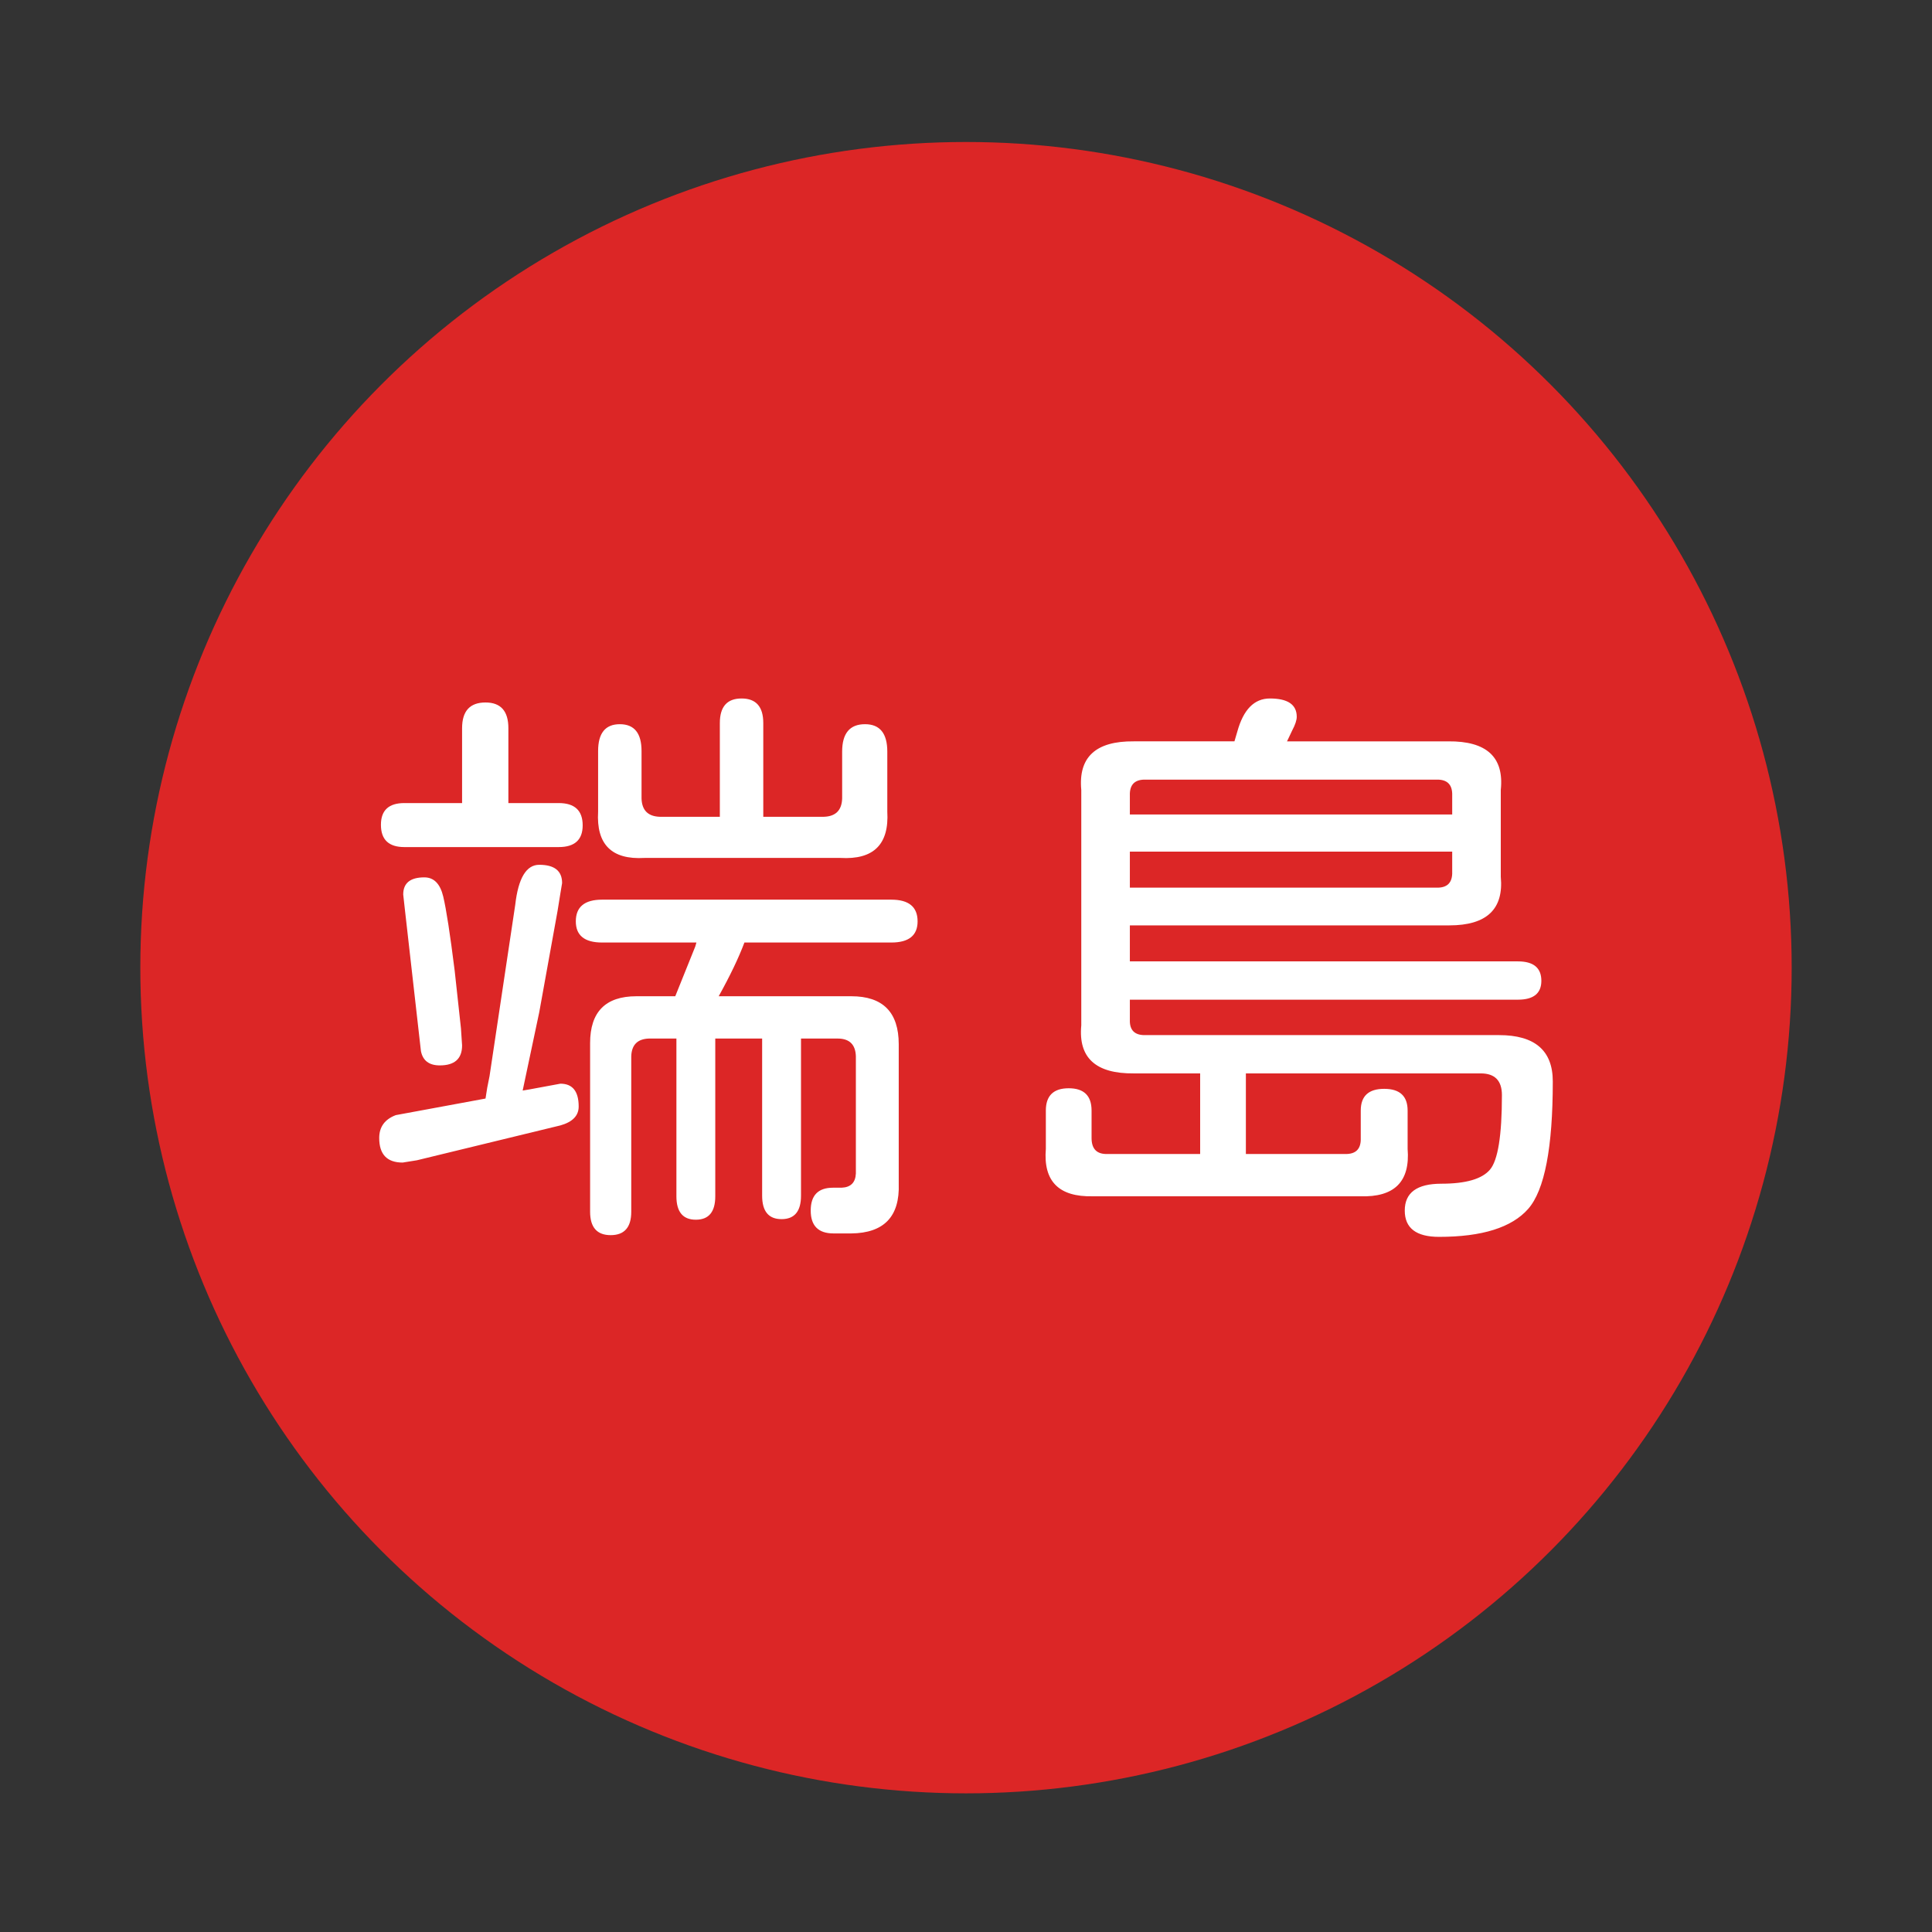 <svg xmlns="http://www.w3.org/2000/svg" fill="none" viewBox="0 0 1024 1024"><rect x="0" y="0" width="1024" height="1024" fill="#333333" stroke="none"/><circle cx="511.999" cy="512.885" r="437.626" fill="#DC2626"/><path fill="#fff" fill-rule="evenodd" d="M578.552 588.616v14.54c0 5.86 2.826 8.686 8.482 8.482h49.073v-42.712h-35.138c-20.197.203-29.488-8.278-27.869-25.445V418.677c-1.619-17.366 7.672-25.948 27.869-25.749h53.313l1.515-5.149c3.228-11.71 8.983-17.57 17.267-17.57 9.49 0 14.237 3.233 14.237 9.694 0 1.817-.81 4.241-2.423 7.27l-2.727 5.755h85.424c20.395-.199 29.686 8.383 27.869 25.749v46.044c1.614 17.167-7.474 25.748-27.263 25.748H598.848v19.084h205.684c8.278 0 12.42 3.437 12.42 10.3 0 6.664-4.142 9.996-12.42 9.996H598.848v10.602c-.204 5.656 2.622 8.382 8.482 8.179h187.205c18.98 0 28.475 8.179 28.475 24.537 0 35.139-4.345 57.654-13.025 67.551-8.686 9.893-24.438 14.843-47.257 14.843-12.117 0-18.175-4.648-18.175-13.934 0-9.494 6.461-14.237 19.387-14.237 12.921 0 21.508-2.471 25.748-7.422 4.241-4.946 6.362-18.123 6.362-39.531 0-7.673-3.74-11.511-11.208-11.511H660.341v42.712h52.406c5.854.204 8.68-2.622 8.481-8.482v-14.54c0-7.673 4.137-11.511 12.42-11.511 8.278 0 12.42 3.838 12.42 11.511v20.295c1.41 17.371-6.968 25.749-25.143 25.143H579.158c-17.976.402-26.255-7.975-24.84-25.143v-20.295c0-7.876 4.038-11.814 12.117-11.814 8.075 0 12.117 3.938 12.117 11.814Zm20.296-118.14h162.366c5.854.204 8.68-2.622 8.482-8.481v-10.603H598.848v19.084Zm0-48.77v9.996h170.848v-9.996c.198-5.855-2.628-8.681-8.482-8.482H607.33c-5.86-.199-8.686 2.627-8.482 8.482Zm-205.805-51.497c7.672 0 11.511 4.345 11.511 13.026v49.679h32.11c6.257-.199 9.49-3.432 9.693-9.694v-24.839c0-9.694 4.037-14.54 12.117-14.54 7.876 0 11.814 4.846 11.814 14.54v31.807c1.008 17.37-7.27 25.549-24.84 24.536H341.546c-17.371 1.013-25.549-7.166-24.536-24.536v-32.11c0-9.49 3.833-14.237 11.51-14.237 7.673 0 11.511 4.747 11.511 14.237v25.142c.199 6.262 3.432 9.495 9.694 9.694h31.807v-49.679c0-8.681 3.834-13.026 11.511-13.026Zm-183.268 220.83 47.559-8.785.909-5.755 1.211-6.058 13.632-90.877c1.614-14.133 5.855-21.205 12.723-21.205 8.074 0 12.117 3.233 12.117 9.694l-.909 5.452-1.515 9.391-9.693 53.617-8.785 41.501 3.635-.606 16.358-3.03c6.46 0 9.693 4.042 9.693 12.117 0 4.847-3.233 8.179-9.693 9.997l-76.034 18.478-7.573 1.212c-8.283 0-12.42-4.341-12.42-13.026 0-5.855 2.925-9.892 8.785-12.117Zm15.146-126.016c5.046 0 8.378 3.385 9.996 10.148 1.615 6.769 3.636 19.842 6.059 39.229l3.332 30.595.606 9.088c0 7.071-3.938 10.602-11.814 10.602-5.656 0-8.988-2.523-9.996-7.573l-8.482-74.822-.909-8.179c0-6.058 3.735-9.088 11.208-9.088Zm83.909-27.565c0 7.677-4.24 11.511-12.722 11.511h-81.789c-8.283 0-12.42-3.938-12.42-11.814 0-7.673 4.137-11.511 12.42-11.511h30.595v-39.683c0-9.087 4.137-13.632 12.42-13.632 8.074 0 12.117 4.545 12.117 13.632v39.683h26.657c8.482 0 12.722 3.938 12.722 11.814Zm-3.635 50.891c0-7.673 4.644-11.511 13.935-11.511h153.278c9.287 0 13.935 3.838 13.935 11.511 0 7.473-4.648 11.208-13.935 11.208h-77.851c-3.029 8.079-7.573 17.569-13.631 28.474h70.278c16.76 0 25.142 8.482 25.142 25.446v73.913c.606 17.366-7.776 26.151-25.142 26.354h-9.391c-8.079 0-12.117-4.042-12.117-12.117 0-8.079 3.938-12.117 11.814-12.117h4.544c4.847-.198 7.37-2.726 7.573-7.573v-62.099c-.203-6.257-3.436-9.39-9.694-9.39h-19.386v83.303c0 8.278-3.436 12.42-10.3 12.42-6.867 0-10.299-4.142-10.299-12.42v-83.303h-24.84v83.606c0 8.278-3.436 12.42-10.299 12.42-6.868 0-10.299-4.142-10.299-12.42v-83.606h-14.54c-6.059.203-9.192 3.332-9.391 9.39v82.395c0 8.278-3.635 12.42-10.905 12.42-7.271 0-10.905-4.142-10.905-12.42v-89.362c0-16.556 8.178-24.84 24.536-24.84h20.599l10.602-26.354.606-2.12H319.13c-9.291 0-13.935-3.735-13.935-11.208Z" clip-rule="evenodd"/></svg>